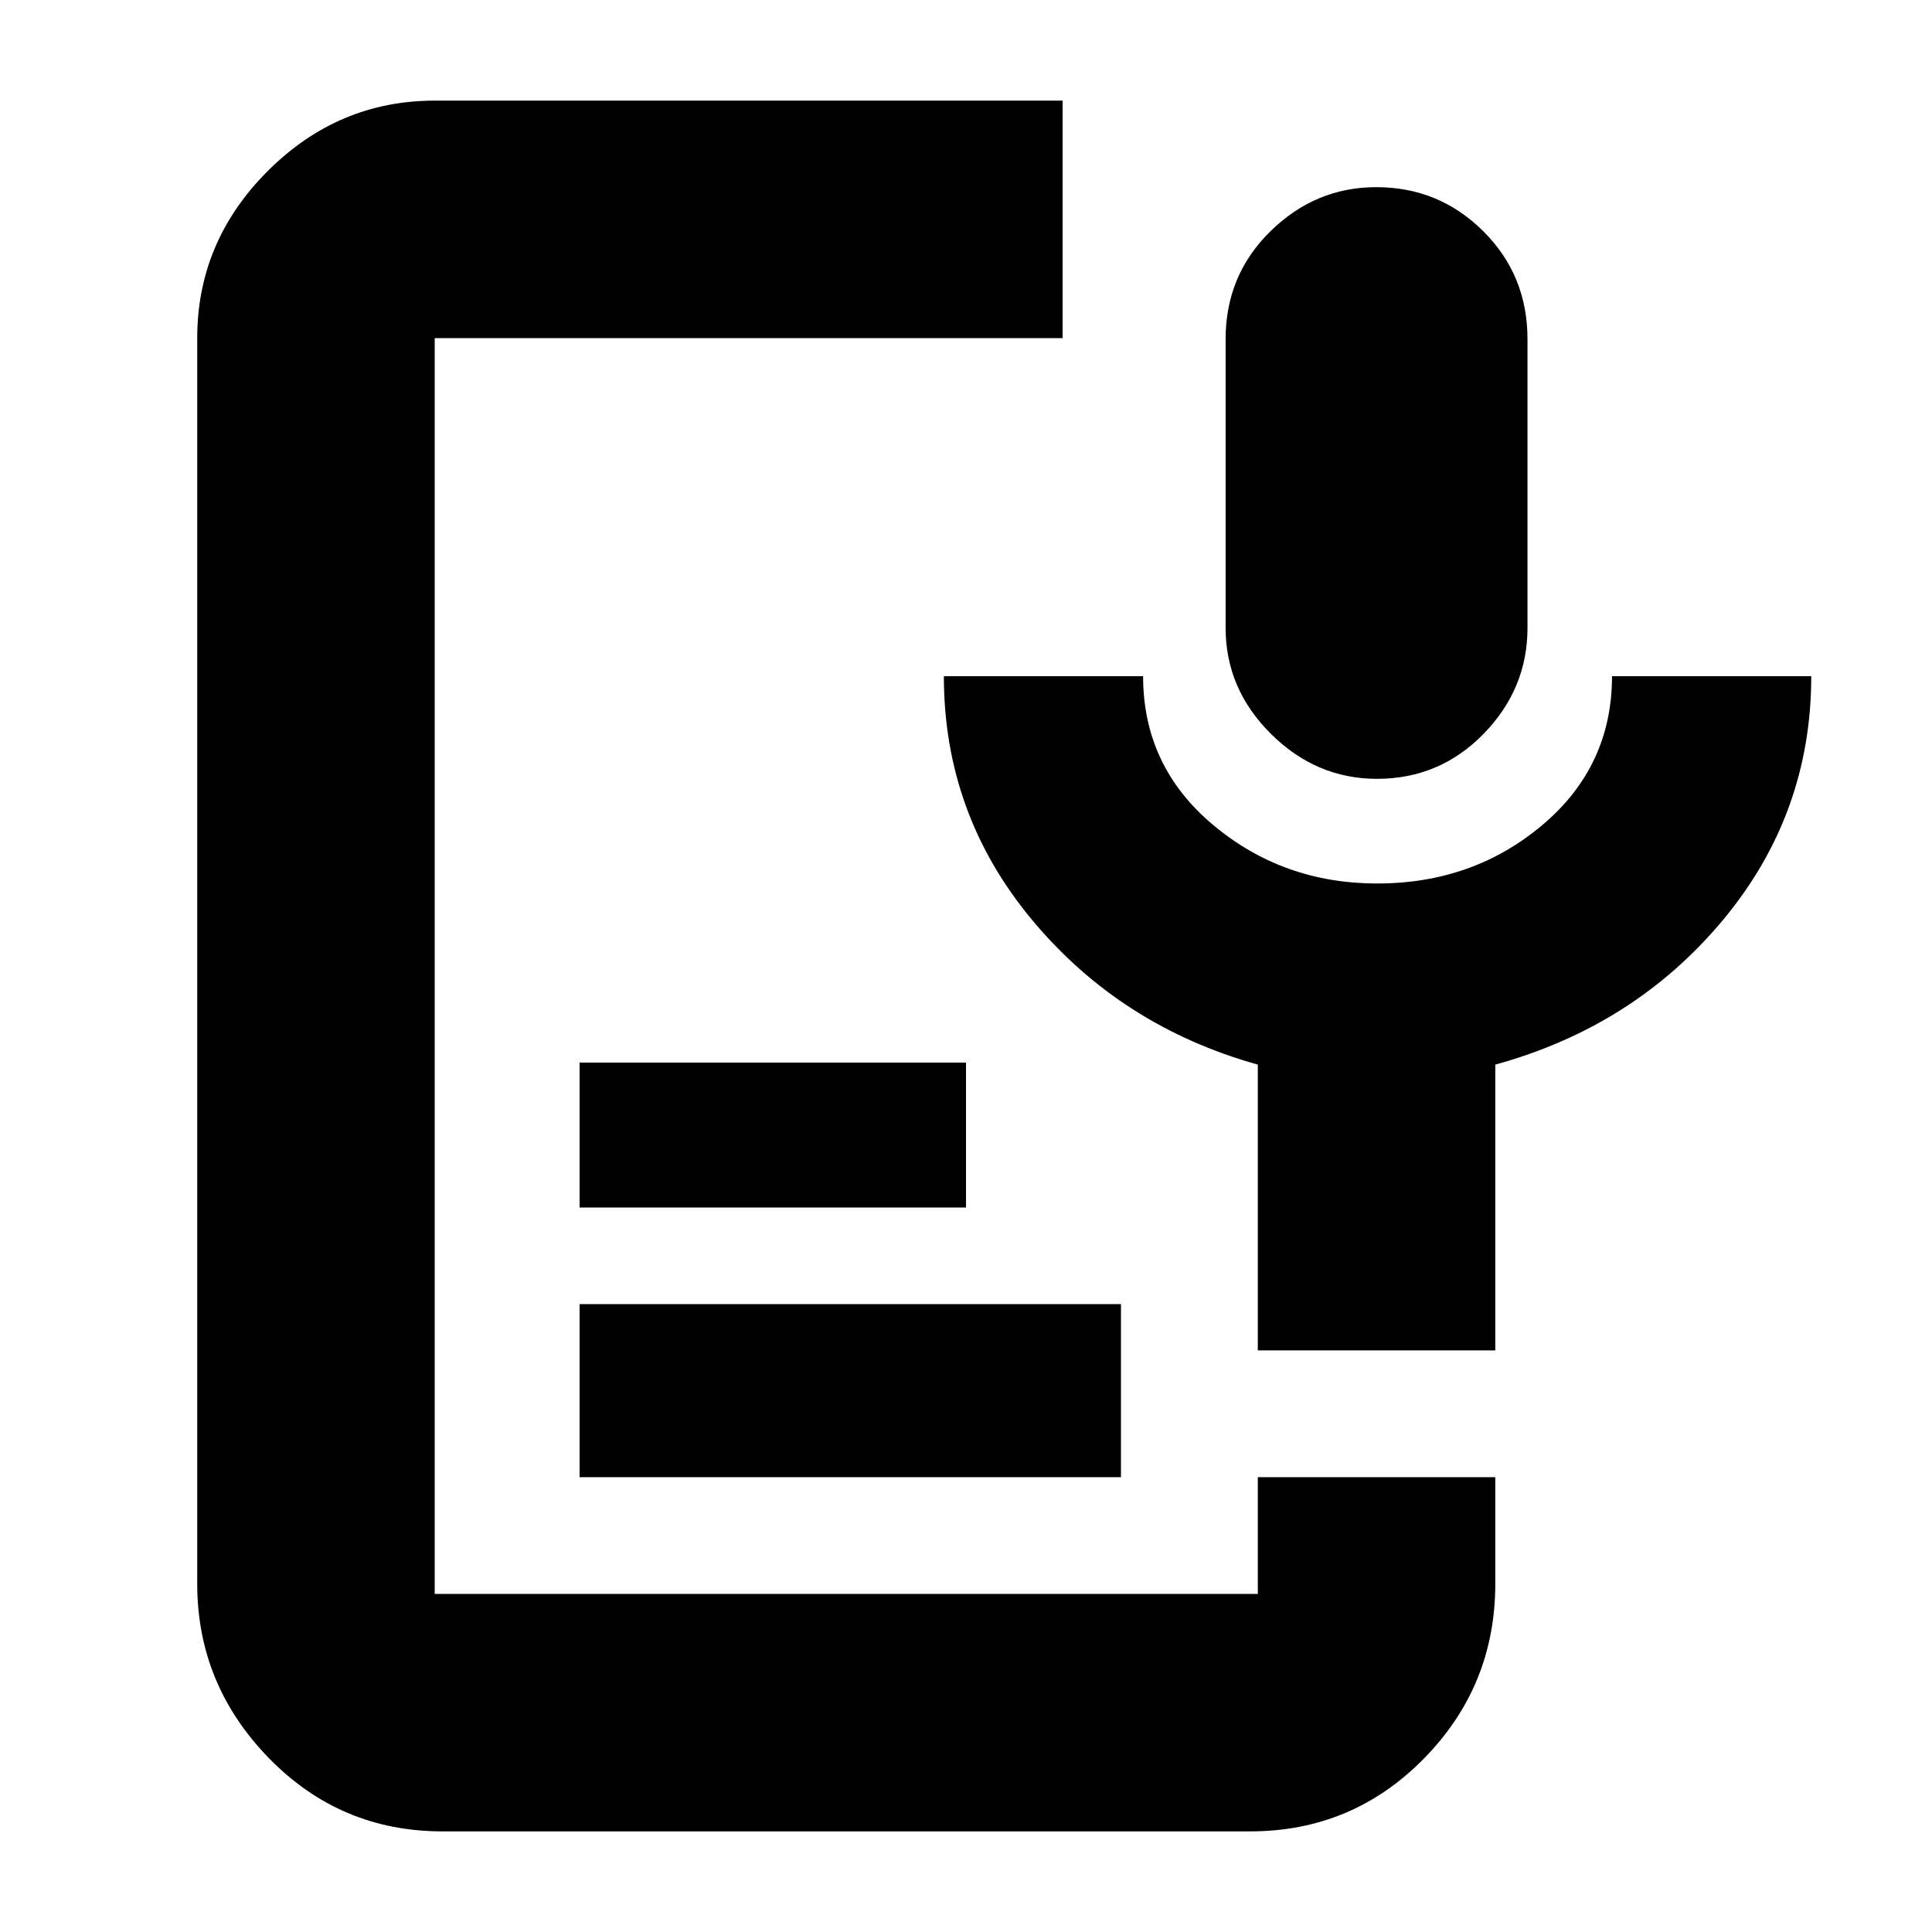 <svg xmlns="http://www.w3.org/2000/svg" height="20" viewBox="0 -960 960 960" width="20"><path d="M684.23-573q-30.23 0-52.73-22.36Q609-617.72 609-648v-143.51q0-31.77 22.32-53.63Q653.65-867 683.87-867 715-867 737-845.14q22 21.86 22 53.63V-648q0 30.28-21.81 52.64Q715.37-573 684.23-573ZM219.83-50q-50.81 0-86.32-36.51Q98-123.03 98-173v-619q0-47.97 35.01-82.99Q168.02-910 216-910h312v118H216v624h409v-58h118v53q0 50.74-35.51 86.87Q671.97-50 621.17-50H219.83ZM288-226v-86h269v86H288Zm0-134v-72h192v72H288Zm455 71H625v-142q-68-19-112-71.7T469-624h99q0 44.71 34.73 73.86Q637.46-521 684.33-521q47.67 0 82.17-29.14Q801-579.29 801-624h99q0 68.6-44 121.3T743-431v142Z"/></svg>
